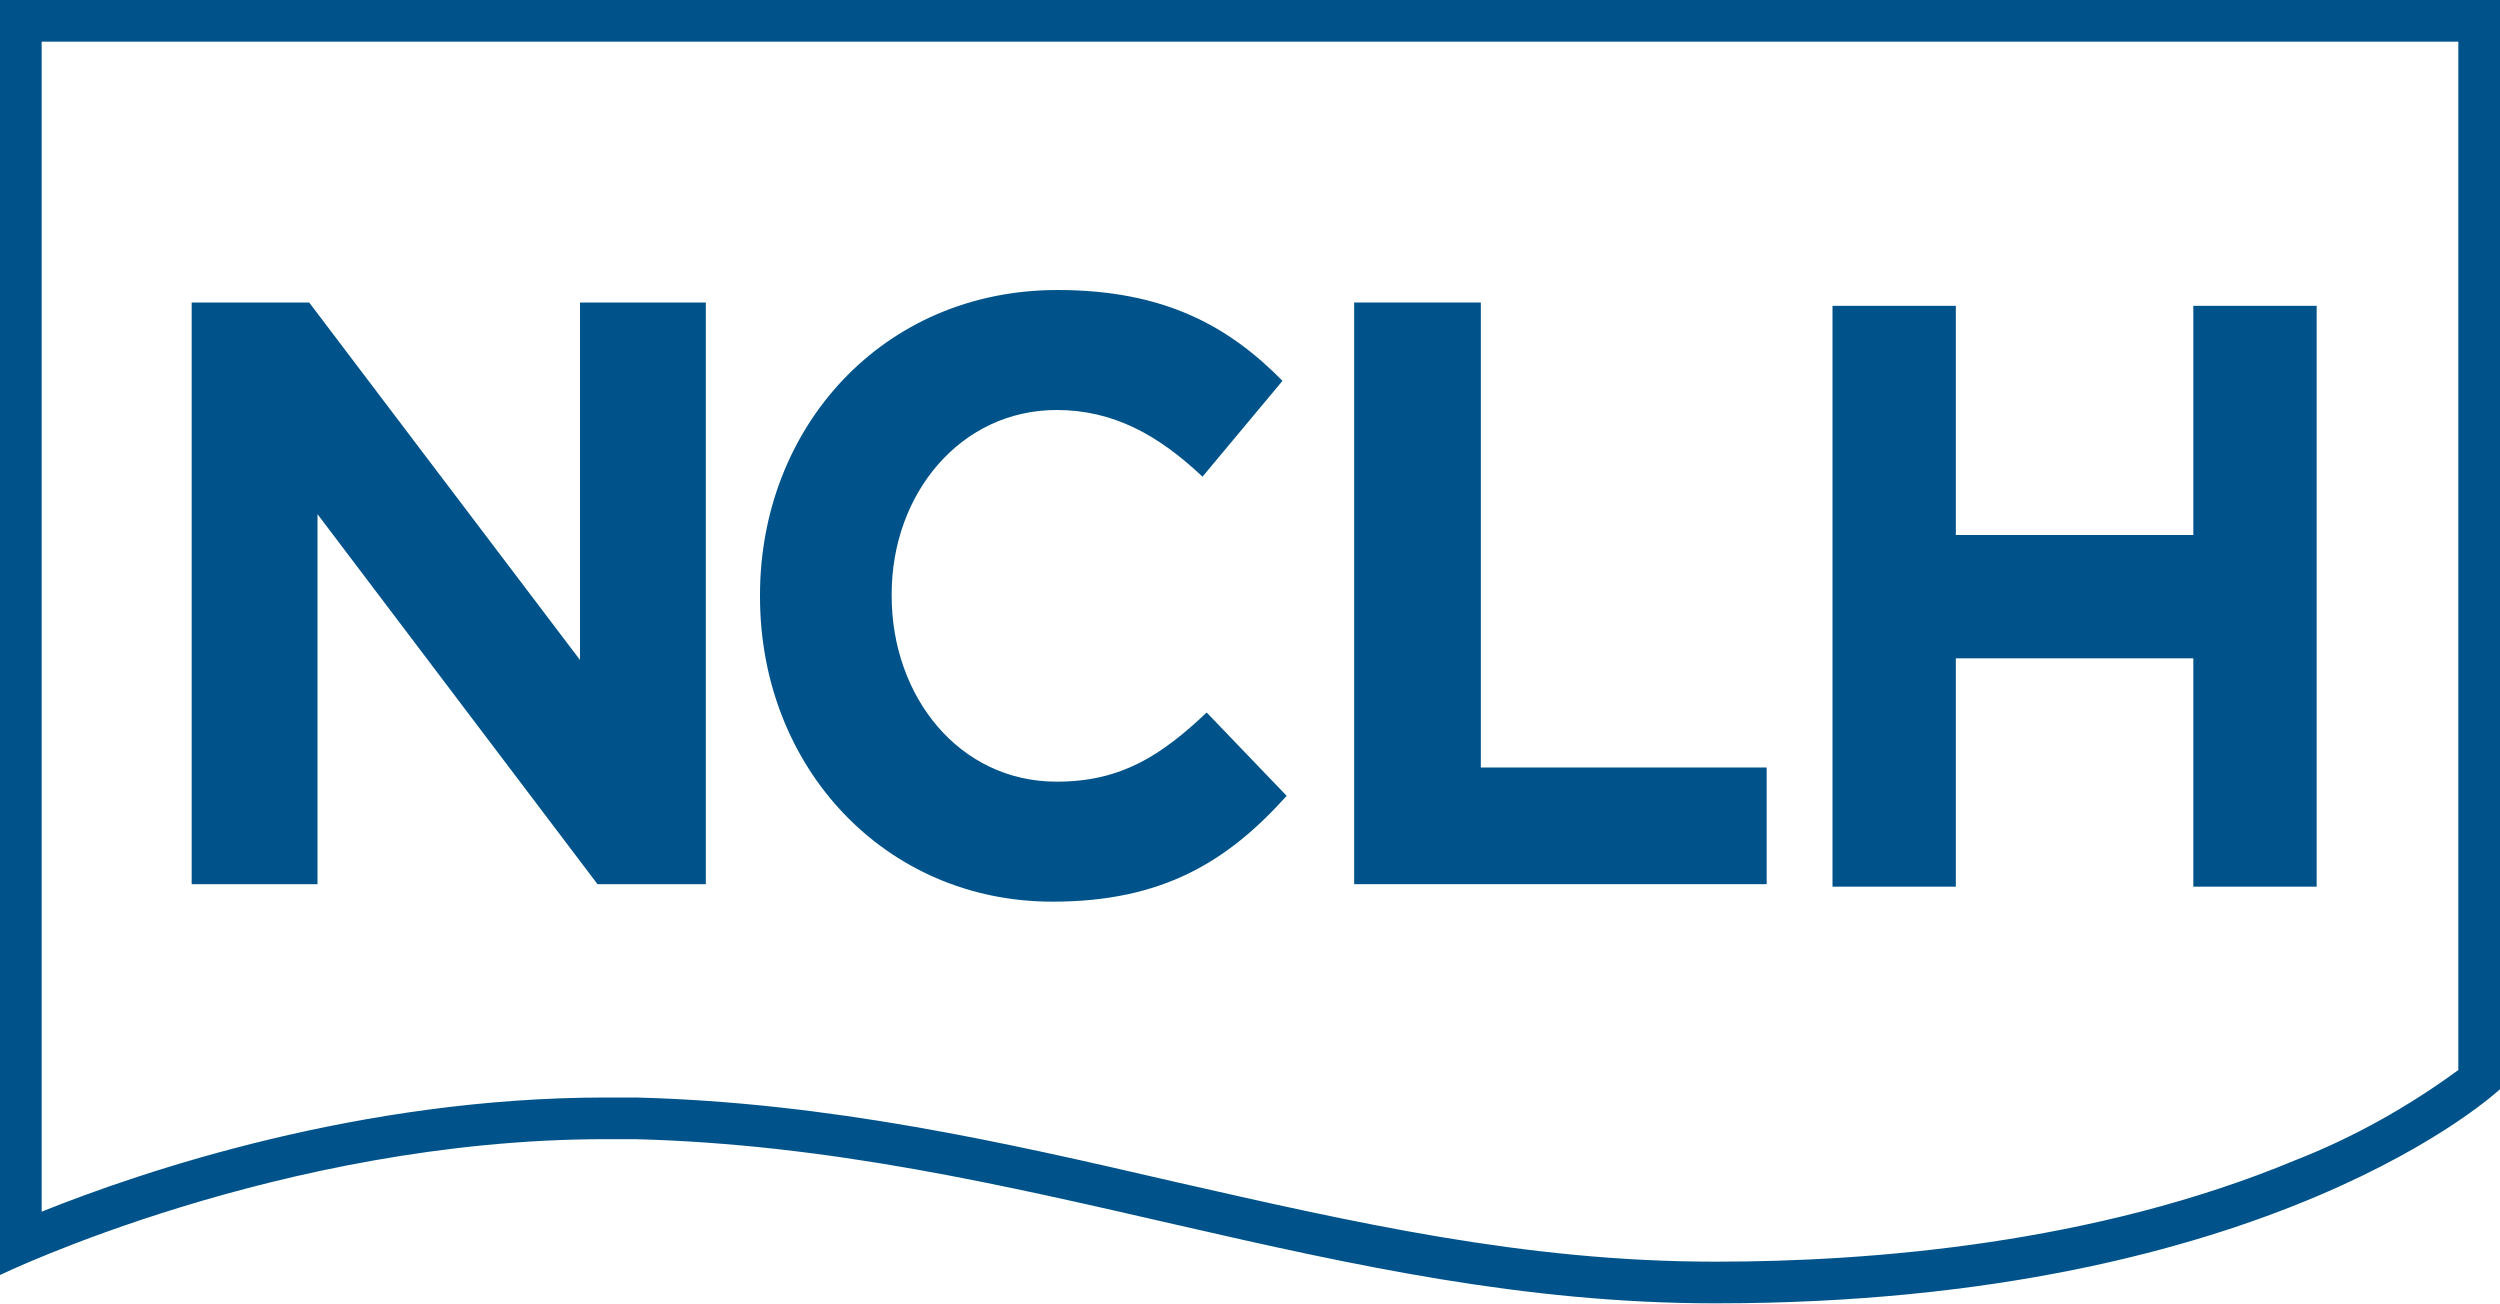 <?xml version="1.0" encoding="utf-8"?>
<!-- Generator: Adobe Illustrator 24.0.1, SVG Export Plug-In . SVG Version: 6.00 Build 0)  -->
<svg version="1.1" id="nclh" xmlns="http://www.w3.org/2000/svg" xmlns:xlink="http://www.w3.org/1999/xlink" x="0px" y="0px"
	 viewBox="0 0 300 156.5" style="enable-background:new 0 0 300 156.5;" xml:space="preserve">
<style type="text/css">
	.st0{fill-rule:evenodd;clip-rule:evenodd;fill:#00538A;}
</style>
<title>nclh</title>
<path class="st0" d="M0,0v153c0,0,33.7-16.3,72.7-16.3c1.2,0,2.3,0,3.5,0c46.6,1.2,83.8,19.7,129.6,19.7h0.1
	c66.9,0,94.1-25.7,94.1-25.7V0H0z M295,128.4c-6,4.4-12.6,8.1-19.5,10.8c-24.2,10.1-51.2,12.2-69.6,12.2h-0.1
	c-22.9,0-43.3-4.7-64.9-9.6c-20.3-4.7-41.3-9.5-64.6-10.1c-1.2,0-2.4,0-3.6,0c-29.4,0-55.5,8.8-67.7,13.7V5h290V128.4z"/>
<polygon class="st0" points="38.1,61.7 71.7,106.1 84.7,106.1 84.7,36.3 69.6,36.3 69.6,79.2 37.1,36.3 23,36.3 23,106.1
	38.1,106.1 "/>
<path class="st0" d="M126.3,108.2c13.2,0,21-4.8,28.1-12.7l-9.6-10c-5.4,5.1-10.2,8.3-18,8.3c-11.7,0-19.8-10.2-19.8-22.3v-0.2
	c0-12.1,8.3-22.1,19.8-22.1c6.8,0,12.2,3,17.5,8l9.6-11.5c-6.4-6.5-14.1-10.9-27-10.9c-21,0-35.7,16.5-35.7,36.6v0.2
	C91.2,92.1,106.2,108.2,126.3,108.2z"/>
<polygon class="st0" points="212,92.1 177.7,92.1 177.7,36.3 162.5,36.3 162.5,106.1 212,106.1 "/>
<polygon class="st0" points="234.7,79 263.2,79 263.2,106.4 278,106.4 278,36.7 263.2,36.7 263.2,64.2 234.7,64.2 234.7,36.7
	219.9,36.7 219.9,106.4 234.7,106.4 "/>
</svg>

